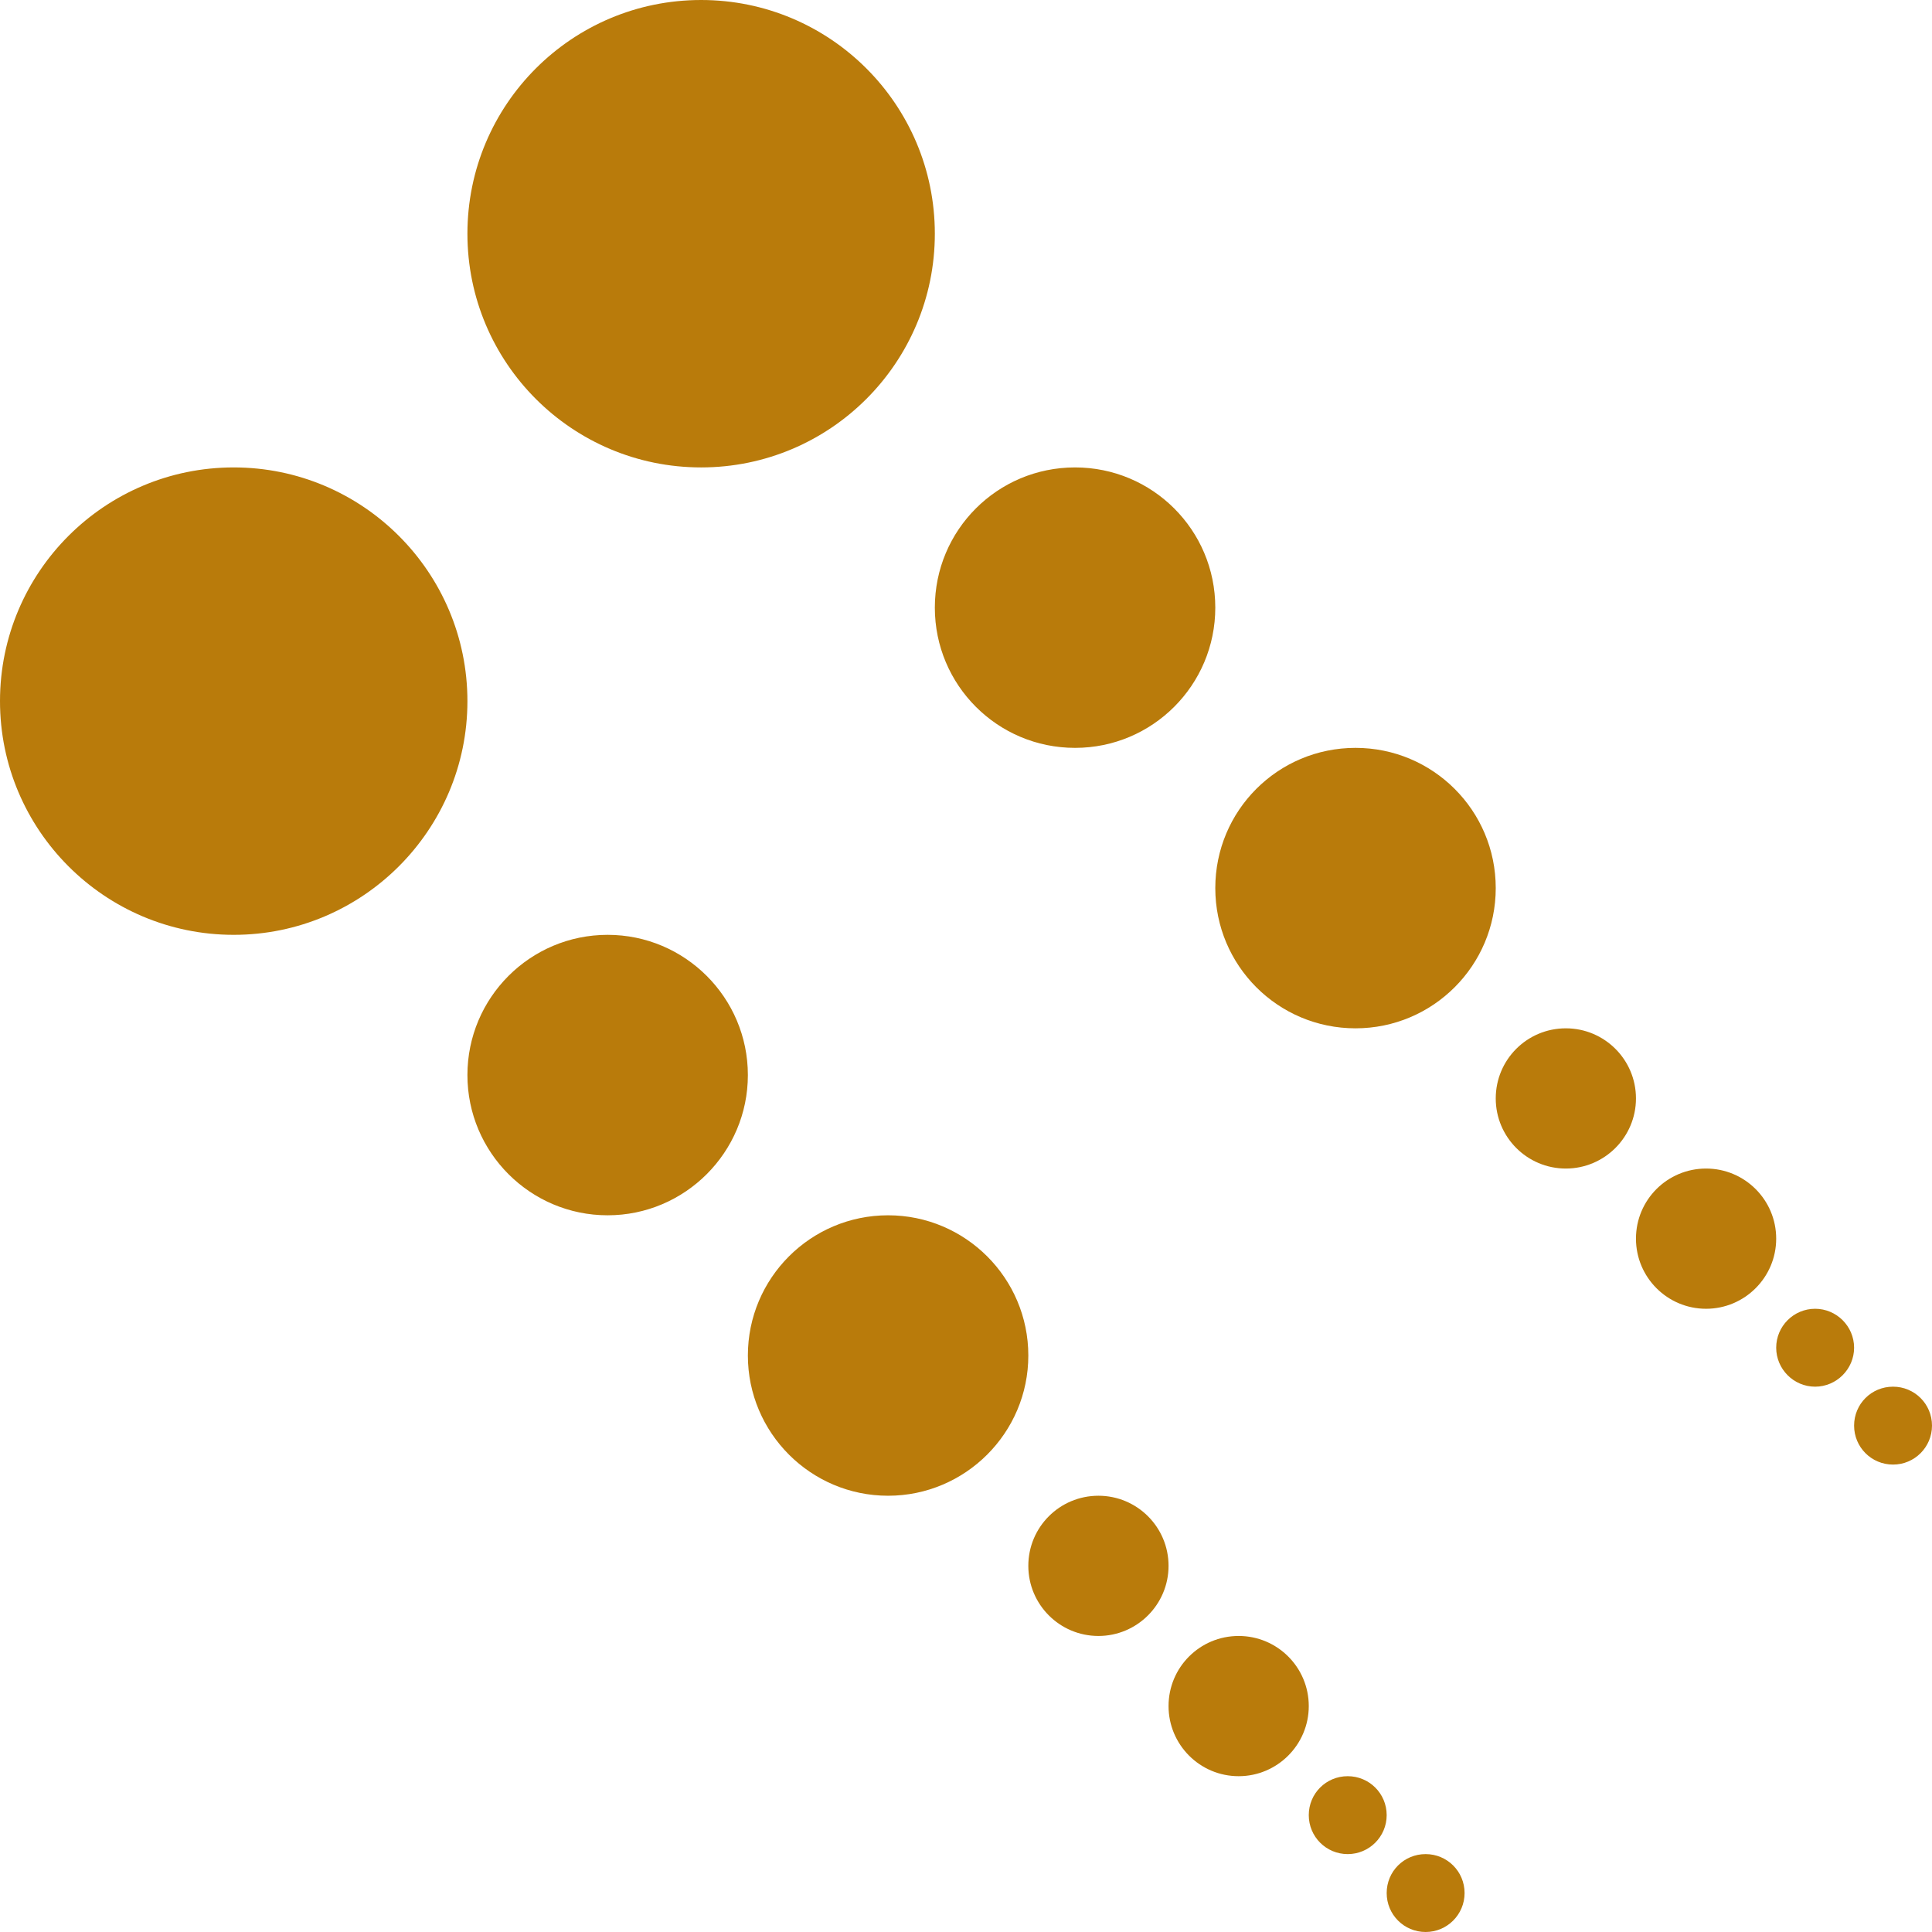 <svg width="124" height="124" viewBox="0 0 124 124" fill="none" xmlns="http://www.w3.org/2000/svg" xmlns:xlink="http://www.w3.org/1999/xlink">
	<desc>
			Created with Pixso.
	</desc>
	<defs/>
	<path id="矢量 1" d="M30 15C30 6.71 36.71 0 45 0C53.28 0 60 6.71 60 15C60 23.28 53.28 30 45 30C36.71 30 30 23.28 30 15ZM30 45C30 53.27 23.27 60 15 60C6.72 60 0 53.27 0 45C0 36.72 6.72 30 15 30C23.27 30 30 36.72 30 45ZM60 39C60 34.02 64.02 30 69 30C73.97 30 78 34.02 78 39C78 43.97 73.97 48 69 48C64.02 48 60 43.97 60 39ZM78 57C78 52.02 82.02 48 87 48C91.97 48 96 52.02 96 57C96 61.97 91.97 66 87 66C82.02 66 78 61.97 78 57ZM48 69C48 73.96 43.96 78 39 78C34.03 78 30 73.96 30 69C30 64.03 34.03 60 39 60C43.96 60 48 64.03 48 69ZM96 70.5C96 68.01 98.01 66 100.5 66C102.98 66 105 68.01 105 70.5C105 72.98 102.98 75 100.5 75C98.01 75 96 72.98 96 70.5ZM105 79.5C105 77.01 107.01 75 109.5 75C111.98 75 114 77.01 114 79.5C114 81.98 111.98 84 109.5 84C107.01 84 105 81.98 105 79.5ZM66 87C66 91.96 61.96 96 57 96C52.03 96 48 91.96 48 87C48 82.03 52.03 78 57 78C61.96 78 66 82.03 66 87ZM119 86.5C119 87.87 117.87 89 116.5 89C115.12 89 114 87.87 114 86.5C114 85.12 115.12 84 116.5 84C117.87 84 119 85.12 119 86.5ZM119 91.5C119 90.11 120.11 89 121.5 89C122.88 89 124 90.11 124 91.5C124 92.88 122.88 94 121.5 94C120.11 94 119 92.88 119 91.5ZM75 100.5C75 102.98 72.98 105 70.5 105C68.01 105 66 102.98 66 100.5C66 98.01 68.01 96 70.5 96C72.98 96 75 98.01 75 100.5ZM75 109.5C75 107.01 77.01 105 79.5 105C81.98 105 84 107.01 84 109.5C84 111.98 81.98 114 79.5 114C77.01 114 75 111.98 75 109.5ZM84 116.5C84 115.11 85.11 114 86.5 114C87.88 114 89 115.11 89 116.5C89 117.88 87.88 119 86.5 119C85.11 119 84 117.88 84 116.5ZM89 121.5C89 120.11 90.11 119 91.5 119C92.88 119 94 120.11 94 121.5C94 122.88 92.88 124 91.5 124C90.11 124 89 122.88 89 121.5Z" fill="#B97B0B" fill-opacity="1" fill-rule="evenodd"/>
</svg>
